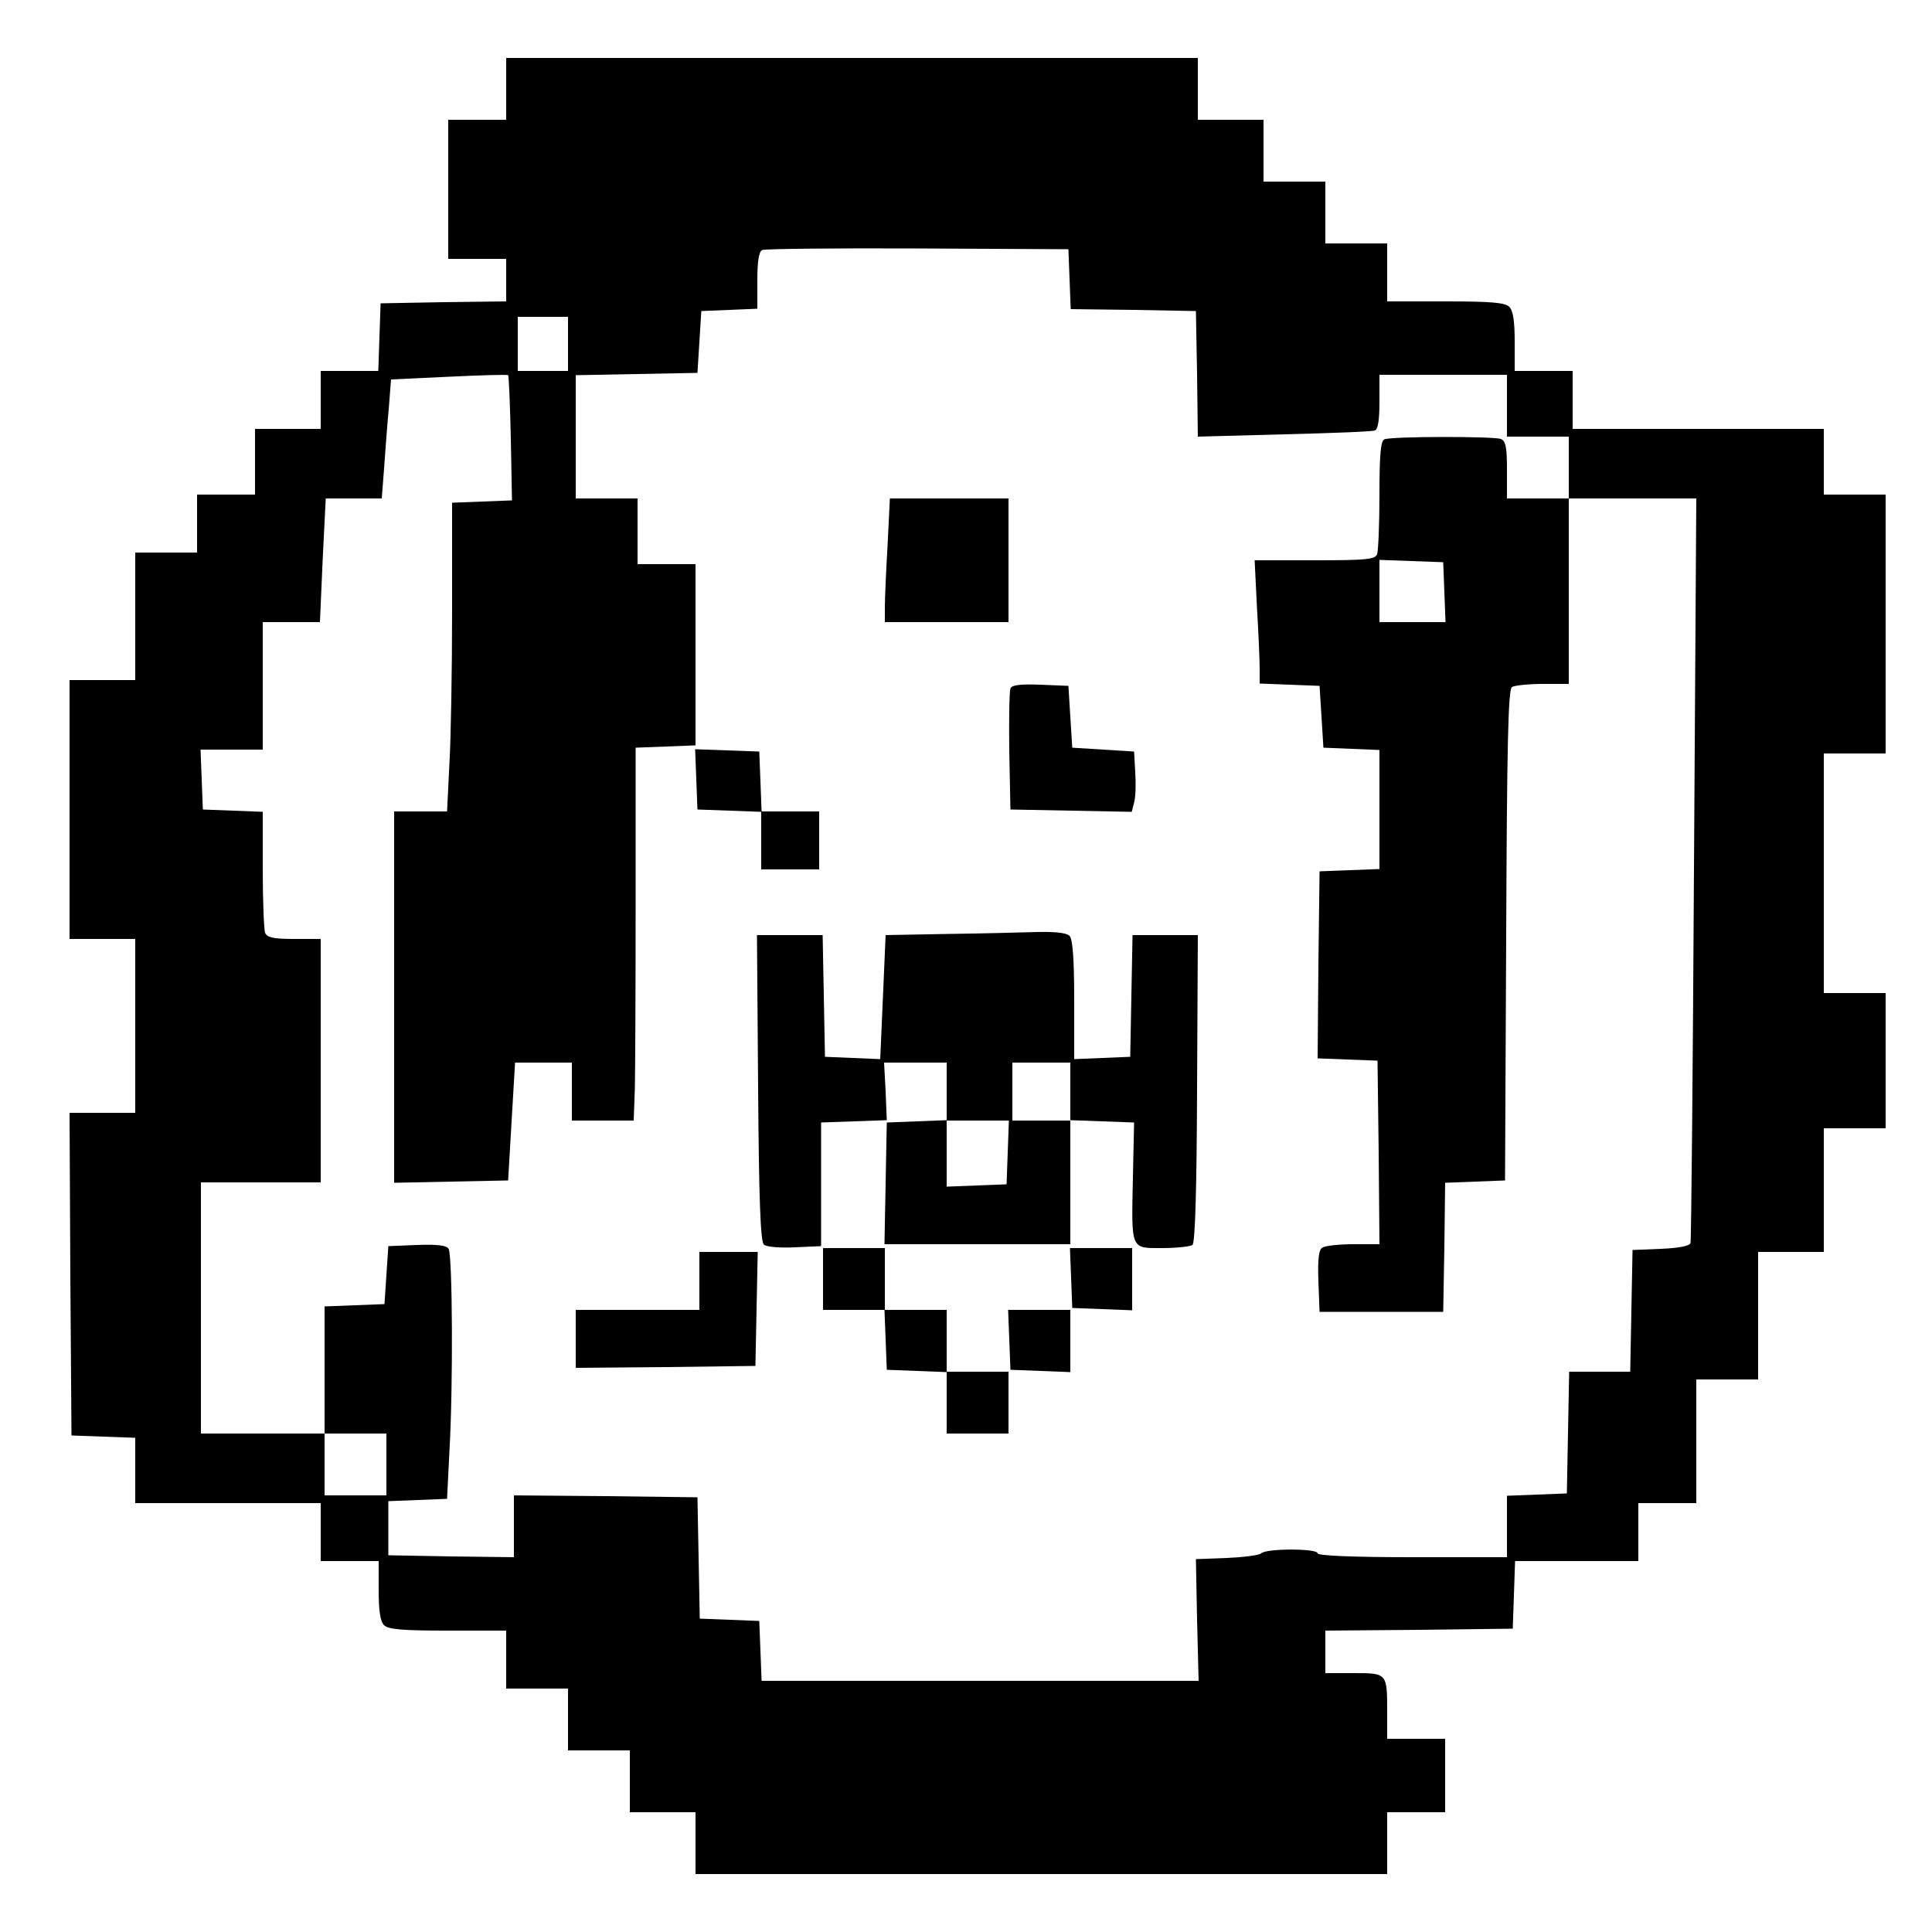 <?xml version="1.0" standalone="no"?>
<!DOCTYPE svg PUBLIC "-//W3C//DTD SVG 20010904//EN"
 "http://www.w3.org/TR/2001/REC-SVG-20010904/DTD/svg10.dtd">
<svg version="1.0" xmlns="http://www.w3.org/2000/svg"
 width="500pt" height="500pt" viewBox="0 0 500 500"
 preserveAspectRatio="xMidYMid meet">
<g transform="translate(0,500) scale(0.1,-0.1)"
fill="#000000" stroke="none">
<path d="M1310 4770 l0 -80 -75 0 -75 0 0 -180 0 -180 75 0 75 0 0 -55 0 -55
-162 -2 -163 -3 -3 -87 -3 -88 -74 0 -75 0 0 -75 0 -75 -85 0 -85 0 0 -85 0
-85 -75 0 -75 0 0 -75 0 -75 -80 0 -80 0 0 -165 0 -165 -85 0 -85 0 0 -335 0
-335 85 0 85 0 0 -225 0 -225 -85 0 -85 0 2 -418 3 -417 82 -3 83 -3 0 -84 0
-85 240 0 240 0 0 -75 0 -75 75 0 75 0 0 -76 c0 -52 4 -80 14 -90 11 -11 48
-14 165 -14 l151 0 0 -75 0 -75 80 0 80 0 0 -80 0 -80 80 0 80 0 0 -80 0 -80
85 0 85 0 0 -80 0 -80 895 0 895 0 0 80 0 80 75 0 75 0 0 95 0 95 -75 0 -75 0
0 69 c0 101 0 101 -86 101 l-74 0 0 55 0 55 243 2 242 3 3 87 3 88 159 0 160
0 0 75 0 75 75 0 75 0 0 160 0 160 80 0 80 0 0 165 0 165 85 0 85 0 0 160 0
160 80 0 80 0 0 175 0 175 -80 0 -80 0 0 310 0 310 80 0 80 0 0 335 0 335 -80
0 -80 0 0 85 0 85 -325 0 -325 0 0 75 0 75 -75 0 -75 0 0 76 c0 52 -4 80 -14
90 -11 11 -48 14 -165 14 l-151 0 0 75 0 75 -80 0 -80 0 0 80 0 80 -80 0 -80
0 0 80 0 80 -85 0 -85 0 0 80 0 80 -895 0 -895 0 0 -80z m1458 -492 l3 -78
162 -2 162 -3 3 -163 2 -162 223 6 c122 3 228 7 235 10 8 2 12 26 12 74 l0 70
165 0 165 0 0 -80 0 -80 80 0 80 0 0 -80 0 -80 165 0 165 0 -6 -957 c-3 -527
-7 -963 -9 -970 -3 -8 -31 -13 -77 -15 l-73 -3 -3 -157 -3 -158 -79 0 -79 0
-3 -157 -3 -158 -77 -3 -78 -3 0 -79 0 -80 -245 0 c-157 0 -245 4 -245 10 0
13 -133 13 -146 0 -5 -5 -45 -10 -89 -12 l-80 -3 3 -157 4 -158 -566 0 -565 0
-3 78 -3 77 -77 3 -77 3 -3 157 -3 157 -237 3 -238 2 0 -80 0 -80 -162 2 -163
3 0 70 0 70 76 3 76 3 6 121 c10 170 8 510 -2 526 -5 9 -29 12 -82 10 l-74 -3
-5 -75 -5 -75 -77 -3 -78 -3 0 -164 0 -165 80 0 80 0 0 -80 0 -80 -80 0 -80 0
0 80 0 80 -160 0 -160 0 0 325 0 325 155 0 155 0 0 315 0 315 -69 0 c-54 0
-70 4 -75 16 -3 9 -6 83 -6 164 l0 149 -77 3 -78 3 -3 78 -3 77 81 0 80 0 0
165 0 165 74 0 74 0 7 160 8 160 73 0 72 0 6 78 c3 42 8 111 12 153 l6 77 149
7 c83 4 152 6 154 4 2 -2 5 -76 7 -164 l3 -160 -77 -3 -78 -3 0 -278 c0 -153
-3 -333 -7 -399 l-6 -122 -69 0 -68 0 0 -480 0 -481 148 3 147 3 9 153 9 152
73 0 74 0 0 -75 0 -75 80 0 80 0 3 83 c1 45 2 262 2 482 l0 400 78 3 77 3 0
234 0 235 -75 0 -75 0 0 85 0 85 -80 0 -80 0 0 160 0 159 158 3 157 3 5 80 5
80 73 3 72 3 0 74 c0 49 4 75 13 78 6 3 188 5 402 4 l390 -2 3 -77z m-1298
-168 l0 -70 -65 0 -65 0 0 70 0 70 65 0 65 0 0 -70z"/>
<path d="M3583 3863 c-10 -3 -13 -42 -13 -143 0 -76 -3 -145 -6 -154 -5 -14
-29 -16 -162 -16 l-155 0 6 -122 c4 -66 7 -138 7 -159 l0 -38 78 -3 77 -3 5
-80 5 -80 73 -3 72 -3 0 -154 0 -154 -77 -3 -78 -3 -3 -242 -2 -242 77 -3 78
-3 3 -237 2 -238 -67 0 c-38 0 -74 -4 -81 -9 -9 -5 -12 -30 -10 -87 l3 -79
160 0 160 0 3 167 2 167 78 3 77 3 3 634 c2 493 5 637 15 643 6 4 42 8 80 8
l67 0 0 240 0 240 -80 0 -80 0 0 74 c0 58 -3 75 -16 80 -19 7 -283 7 -301 -1z
m155 -395 l3 -78 -86 0 -85 0 0 80 0 81 83 -3 82 -3 3 -77z"/>
<path d="M2297 3588 c-4 -66 -7 -138 -7 -160 l0 -38 160 0 160 0 0 160 0 160
-153 0 -154 0 -6 -122z"/>
<path d="M2615 3218 c-3 -8 -4 -81 -3 -163 l3 -150 157 -3 157 -3 6 24 c4 13
5 48 3 78 l-3 54 -80 5 -80 5 -5 80 -5 80 -73 3 c-53 2 -74 -1 -77 -10z"/>
<path d="M1802 2983 l3 -78 83 -3 82 -3 0 -74 0 -75 75 0 75 0 0 75 0 75 -75
0 -74 0 -3 78 -3 77 -83 3 -83 3 3 -78z"/>
<path d="M2454 2583 l-162 -3 -7 -161 -7 -160 -72 3 -71 3 -3 158 -3 157 -85
0 -85 0 3 -396 c2 -285 6 -398 15 -405 6 -6 42 -9 80 -7 l68 3 0 160 0 160 85
3 85 3 -3 74 -4 75 81 0 81 0 0 -75 0 -74 -77 -3 -78 -3 -3 -157 -3 -158 241
0 240 0 0 160 0 161 83 -3 82 -3 -3 -140 c-4 -192 -7 -185 76 -185 37 0 72 4
78 8 7 5 11 139 12 405 l2 397 -84 0 -85 0 -3 -157 -3 -158 -72 -3 -73 -3 0
154 c0 106 -4 157 -12 165 -8 8 -38 11 -82 10 -39 -1 -144 -4 -232 -5z m316
-408 l0 -75 -75 0 -75 0 0 75 0 75 75 0 75 0 0 -75z m-162 -157 l-3 -83 -77
-3 -78 -3 0 86 0 85 80 0 81 0 -3 -82z"/>
<path d="M2130 1690 l0 -80 80 0 79 0 3 -77 3 -78 78 -3 77 -3 0 -79 0 -80 80
0 80 0 0 80 0 80 -80 0 -80 0 0 80 0 80 -80 0 -80 0 0 80 0 80 -80 0 -80 0 0
-80z"/>
<path d="M2772 1693 l3 -78 78 -3 77 -3 0 81 0 80 -80 0 -81 0 3 -77z"/>
<path d="M1810 1685 l0 -75 -160 0 -160 0 0 -75 0 -75 233 2 232 3 3 148 3
147 -76 0 -75 0 0 -75z"/>
<path d="M2612 1533 l3 -78 78 -3 77 -3 0 81 0 80 -80 0 -81 0 3 -77z"/>
</g>
</svg>
